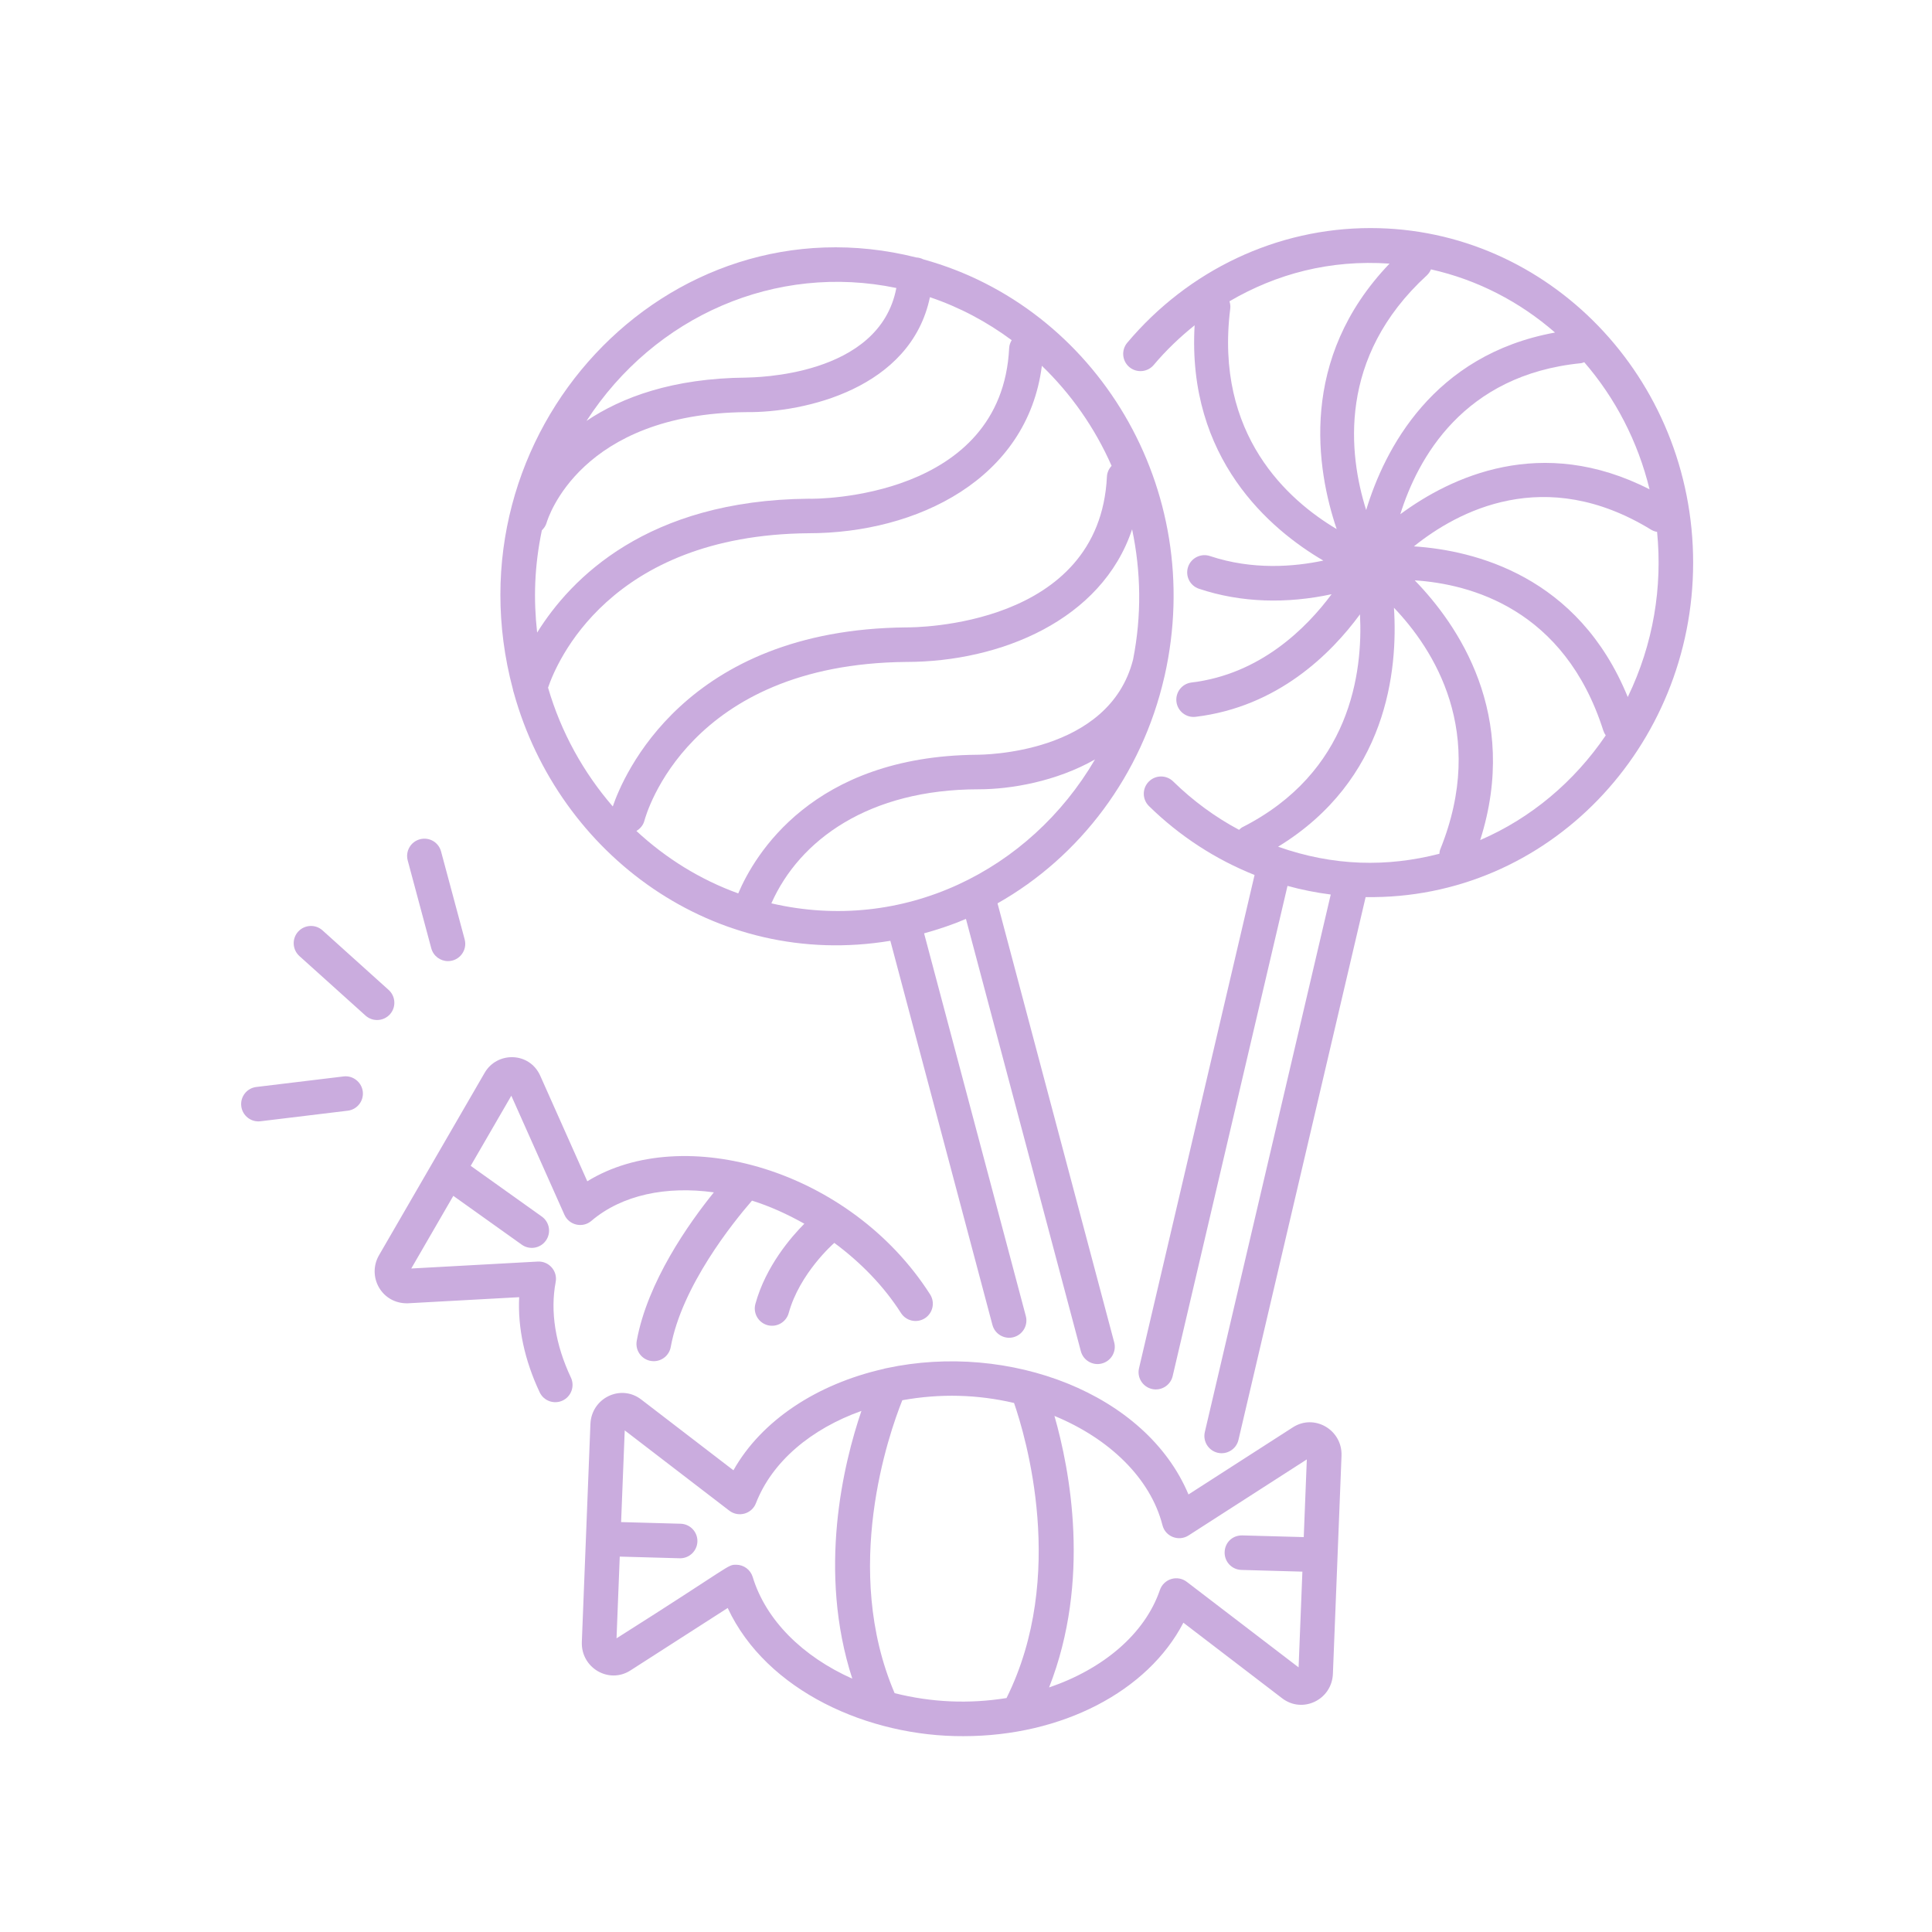 <svg xmlns="http://www.w3.org/2000/svg" xmlns:xlink="http://www.w3.org/1999/xlink" width="400" zoomAndPan="magnify" viewBox="0 0 300 300" height="400" preserveAspectRatio="xMidYMid meet" version="1.0"><defs><clipPath id="92e4eff3f7"><path d="M 37.199 167 L 57 167 L 57 175 L 37.199 175 Z M 37.199 167 " clip-rule="nonzero"/></clipPath><clipPath id="266591d2f3"><path d="M 174 35 L 262.949 35 L 262.949 226 L 174 226 Z M 174 35 " clip-rule="nonzero"/></clipPath></defs><g clip-path="url(#92e4eff3f7)"><path fill="#caacde" d="M 40.445 174.109 L 53.992 172.469 C 55.461 172.297 56.512 170.957 56.332 169.488 C 56.152 168.02 54.789 166.965 53.352 167.148 L 39.805 168.785 C 38.332 168.961 37.285 170.297 37.465 171.77 C 37.645 173.258 39.008 174.293 40.445 174.109 Z M 40.445 174.109 " fill-opacity="1" fill-rule="nonzero"/></g><path fill="#caacde" d="M 65.203 130.32 C 63.773 130.707 62.926 132.176 63.309 133.605 L 66.969 147.254 C 67.293 148.453 68.379 149.242 69.562 149.242 C 71.328 149.242 72.609 147.566 72.152 145.863 L 68.488 132.219 C 68.109 130.793 66.664 129.938 65.203 130.32 Z M 65.203 130.32 " fill-opacity="1" fill-rule="nonzero"/><path fill="#caacde" d="M 60.547 157.504 C 61.539 156.402 61.445 154.707 60.348 153.715 L 50.082 144.469 C 48.984 143.48 47.289 143.57 46.293 144.668 C 45.301 145.766 45.395 147.465 46.492 148.457 L 56.758 157.699 C 57.855 158.688 59.547 158.605 60.547 157.504 Z M 60.547 157.504 " fill-opacity="1" fill-rule="nonzero"/><g clip-path="url(#266591d2f3)"><path fill="#caacde" d="M 262.91 87.375 C 262.91 58.723 240.434 35.414 212.805 35.414 C 198.328 35.414 184.566 41.902 175.039 53.219 C 174.086 54.355 174.23 56.043 175.363 57 C 176.492 57.945 178.188 57.809 179.145 56.676 C 181.074 54.383 183.219 52.344 185.5 50.512 C 184.305 71.246 197.254 82.238 205.488 87.047 C 200.969 88.004 194.504 88.551 187.875 86.34 C 186.496 85.879 184.953 86.625 184.484 88.031 C 184.016 89.438 184.773 90.957 186.18 91.422 C 192.738 93.617 199.844 93.762 206.77 92.27 C 202.859 97.535 195.699 104.695 185.016 105.98 C 183.547 106.156 182.5 107.496 182.676 108.965 C 182.855 110.453 184.219 111.488 185.66 111.305 C 198.426 109.766 206.707 101.488 211.176 95.395 C 211.645 104.434 209.699 119.93 192.91 128.453 C 192.711 128.555 192.562 128.715 192.398 128.855 C 188.703 126.883 185.258 124.363 182.164 121.336 C 181.109 120.305 179.414 120.316 178.371 121.379 C 177.336 122.438 177.355 124.133 178.414 125.172 C 183.215 129.871 188.789 133.465 194.809 135.867 L 176.867 212.457 C 176.527 213.898 177.426 215.34 178.867 215.68 C 180.273 216.016 181.746 215.148 182.09 213.68 L 199.922 137.562 C 202.117 138.164 204.359 138.609 206.637 138.902 L 187.086 222.363 C 186.75 223.805 187.645 225.246 189.086 225.586 C 190.492 225.918 191.965 225.051 192.309 223.586 L 212.055 139.301 C 240.445 139.746 262.91 115.898 262.91 87.375 Z M 252.758 108.234 C 245.074 89.402 228.93 85.457 219.551 84.84 C 226.328 79.387 239.848 72.121 256.387 82.254 C 256.68 82.434 256.996 82.535 257.312 82.594 C 258.152 91.113 256.77 99.938 252.758 108.234 Z M 222.199 41.828 C 229.418 43.441 235.996 46.867 241.465 51.637 C 222.492 55.09 214.98 69.801 212.137 79.199 C 209.41 70.547 207.656 55.508 221.555 42.762 C 221.848 42.492 222.055 42.172 222.199 41.828 Z M 256.141 75.984 C 239.34 67.398 225.277 74.059 217.438 79.848 C 220.141 71.203 227.207 58.211 245.492 56.398 C 245.676 56.379 245.828 56.293 246 56.242 C 250.801 61.789 254.328 68.523 256.141 75.984 Z M 191.031 47.934 C 191.082 47.531 191.027 47.148 190.91 46.785 C 198.168 42.539 206.488 40.293 215.766 40.934 C 201.605 55.711 204.418 72.871 207.559 82.156 C 200.051 77.699 188.574 67.562 191.031 47.934 Z M 198.461 131.477 C 215.391 121.121 217.086 104.109 216.453 94.371 C 222.566 100.766 231 113.707 223.629 131.922 C 223.543 132.137 223.535 132.355 223.508 132.574 C 215.379 134.664 207.086 134.516 198.461 131.477 Z M 229.844 130.445 C 236.039 110.977 226.336 96.957 219.68 90.117 C 228.25 90.672 242.922 94.504 248.961 113.441 C 249.051 113.715 249.18 113.965 249.34 114.188 C 244.473 121.359 237.734 127.047 229.844 130.445 Z M 229.844 130.445 " fill-opacity="1" fill-rule="nonzero"/></g><path fill="#caacde" d="M 143.371 40.27 C 143.047 40.109 142.691 40 142.305 39.98 C 142.301 39.98 142.297 39.984 142.289 39.98 C 103.527 30.227 69.035 67.27 79.645 107.039 C 79.664 107.215 79.719 107.375 79.773 107.543 C 86.77 132.824 111.023 150.609 138.254 146.086 L 154.105 205.734 C 154.492 207.188 155.992 208.016 157.387 207.637 C 158.816 207.254 159.668 205.789 159.289 204.355 L 143.492 144.93 C 145.715 144.312 147.895 143.59 149.992 142.688 L 167.832 209.812 C 168.215 211.266 169.711 212.098 171.109 211.719 C 172.543 211.336 173.395 209.871 173.012 208.438 L 154.895 140.27 C 167.754 133.008 177.316 120.293 180.789 105.156 C 180.809 105.094 180.82 105.02 180.84 104.953 C 187.402 75.859 170.203 47.664 143.371 40.27 Z M 151.637 117.199 C 126.168 117.441 117.176 132.746 114.633 138.727 C 108.734 136.594 103.387 133.273 98.82 129.031 C 99.406 128.684 99.879 128.141 100.066 127.43 C 100.328 126.438 106.871 103.102 140.719 102.785 C 155.297 102.785 171.098 96.309 175.793 82.188 C 177.18 88.797 177.289 95.566 175.945 102.406 C 172.223 117.133 152.609 117.191 151.637 117.199 Z M 84.137 82.352 C 84.461 82.035 84.738 81.656 84.871 81.191 C 85.07 80.5 90.082 64.219 115.879 63.996 C 124.949 64.094 141.434 60.34 144.398 46.148 C 148.984 47.695 153.246 49.969 157.094 52.82 C 156.883 53.18 156.727 53.578 156.703 54.02 C 155.578 77.441 126.844 77.52 125.543 77.441 C 100.477 77.672 88.633 89.82 83.406 98.23 C 82.832 93.016 82.969 88 84.137 82.352 Z M 139.184 44.719 C 136.562 58.547 117.004 58.582 115.879 58.633 C 104.449 58.73 96.531 61.688 91.074 65.355 C 101.676 49.004 120.531 40.836 139.184 44.719 Z M 85.102 106.781 C 86.367 103.031 94.547 83.09 125.539 82.801 C 142.434 82.801 159.535 74.371 161.781 56.801 C 166.305 61.164 170.004 66.422 172.605 72.328 C 172.199 72.781 171.914 73.352 171.883 74.004 C 170.758 97.375 142.098 97.434 140.719 97.422 C 106.23 97.742 96.723 120.609 95.152 125.227 C 90.609 119.969 87.121 113.715 85.102 106.781 Z M 119.777 140.27 C 124.141 130.418 134.93 122.562 151.957 122.562 C 156.934 122.562 164.004 121.359 170.031 117.926 C 159.906 135.234 140.184 145.012 119.777 140.27 Z M 119.777 140.27 " fill-opacity="1" fill-rule="nonzero"/><path fill="#caacde" d="M 206.973 259.906 L 208.309 226.07 C 208.473 222.031 204.094 219.477 200.758 221.633 L 184.547 232.059 C 177.949 216.328 156.676 208.363 137.656 212.449 C 137.496 212.48 137.344 212.508 137.195 212.566 C 126.879 214.898 118.25 220.555 113.887 228.305 L 99.566 217.312 C 96.391 214.875 91.844 217.078 91.68 221.117 L 90.348 254.945 C 90.184 258.969 94.535 261.543 97.891 259.387 L 112.996 249.688 C 119.016 262.602 134.891 269.664 149.594 269.59 C 164.891 269.59 178.219 262.645 183.754 251.973 L 199.094 263.711 C 202.258 266.133 206.816 263.953 206.973 259.906 Z M 116.879 244.871 C 116.535 243.746 115.496 242.973 114.312 242.973 C 112.906 242.973 113.84 242.949 95.734 254.398 L 96.234 241.711 C 97.191 241.734 92.762 241.613 105.609 241.969 C 107.059 241.969 108.25 240.816 108.293 239.359 C 108.332 237.879 107.164 236.645 105.684 236.605 L 96.445 236.348 L 97.008 222.109 L 113.246 234.574 C 114.668 235.664 116.738 235.082 117.379 233.422 C 119.898 226.934 125.969 221.863 133.762 219.086 C 130.969 227.281 126.93 243.945 132.344 260.664 C 124.676 257.242 118.93 251.609 116.879 244.871 Z M 138.918 262.914 C 130.688 243.695 137.992 222.715 140.113 217.426 C 145.996 216.371 151.75 216.52 157.461 217.852 C 159.242 222.992 165.723 244.703 156.293 263.672 C 150.461 264.609 144.648 264.352 138.918 262.914 Z M 184.281 245.625 C 183.59 245.098 182.691 244.938 181.871 245.191 C 181.047 245.441 180.391 246.074 180.109 246.891 C 177.766 253.75 171.262 259.176 162.902 262.027 C 169.434 245.398 166.129 228.227 163.734 219.863 C 172.25 223.375 178.645 229.535 180.508 236.836 C 180.969 238.637 183.043 239.395 184.555 238.426 L 202.922 226.617 L 202.445 238.68 L 192.914 238.418 C 191.352 238.387 190.199 239.539 190.16 241.023 C 190.121 242.504 191.285 243.738 192.766 243.777 L 202.234 244.043 L 201.645 258.91 Z M 184.281 245.625 " fill-opacity="1" fill-rule="nonzero"/><path fill="#caacde" d="M 87.645 188.629 C 88.363 190.25 90.465 190.742 91.828 189.578 C 96.582 185.531 103.473 184.129 110.848 185.148 C 106.938 189.992 100.543 199.035 98.871 208.203 C 98.578 209.824 99.809 211.363 101.516 211.363 C 102.785 211.363 103.914 210.457 104.152 209.164 C 105.875 199.688 113.855 189.789 116.77 186.434 C 119.5 187.285 122.227 188.516 124.898 190.02 C 122.891 192.035 118.91 196.594 117.297 202.473 C 116.906 203.898 117.746 205.375 119.176 205.77 C 120.656 206.16 122.086 205.277 122.469 203.891 C 124.16 197.738 129.379 193.145 129.551 192.996 C 133.711 196.074 137.277 199.766 139.902 203.883 C 140.703 205.133 142.359 205.496 143.609 204.703 C 144.859 203.902 145.223 202.25 144.43 201 C 132.004 181.543 106.039 174.289 91.195 183.43 L 83.895 167.055 C 82.23 163.309 77.191 163.242 75.258 166.582 L 58.859 194.902 C 56.949 198.184 59.234 202.469 63.316 202.375 L 80.617 201.426 C 80.379 206.176 81.457 211.219 83.797 216.191 C 84.43 217.539 86.035 218.102 87.363 217.477 C 88.703 216.844 89.281 215.246 88.648 213.906 C 86.234 208.777 85.414 203.645 86.285 199.07 C 86.609 197.363 85.238 195.805 83.504 195.895 L 63.859 196.973 L 70.391 185.691 L 81.02 193.273 C 82.207 194.125 83.891 193.863 84.758 192.648 C 85.621 191.441 85.34 189.766 84.133 188.906 L 73.09 181.031 L 79.398 170.141 Z M 87.645 188.629 " fill-opacity="1" fill-rule="nonzero"/></svg>